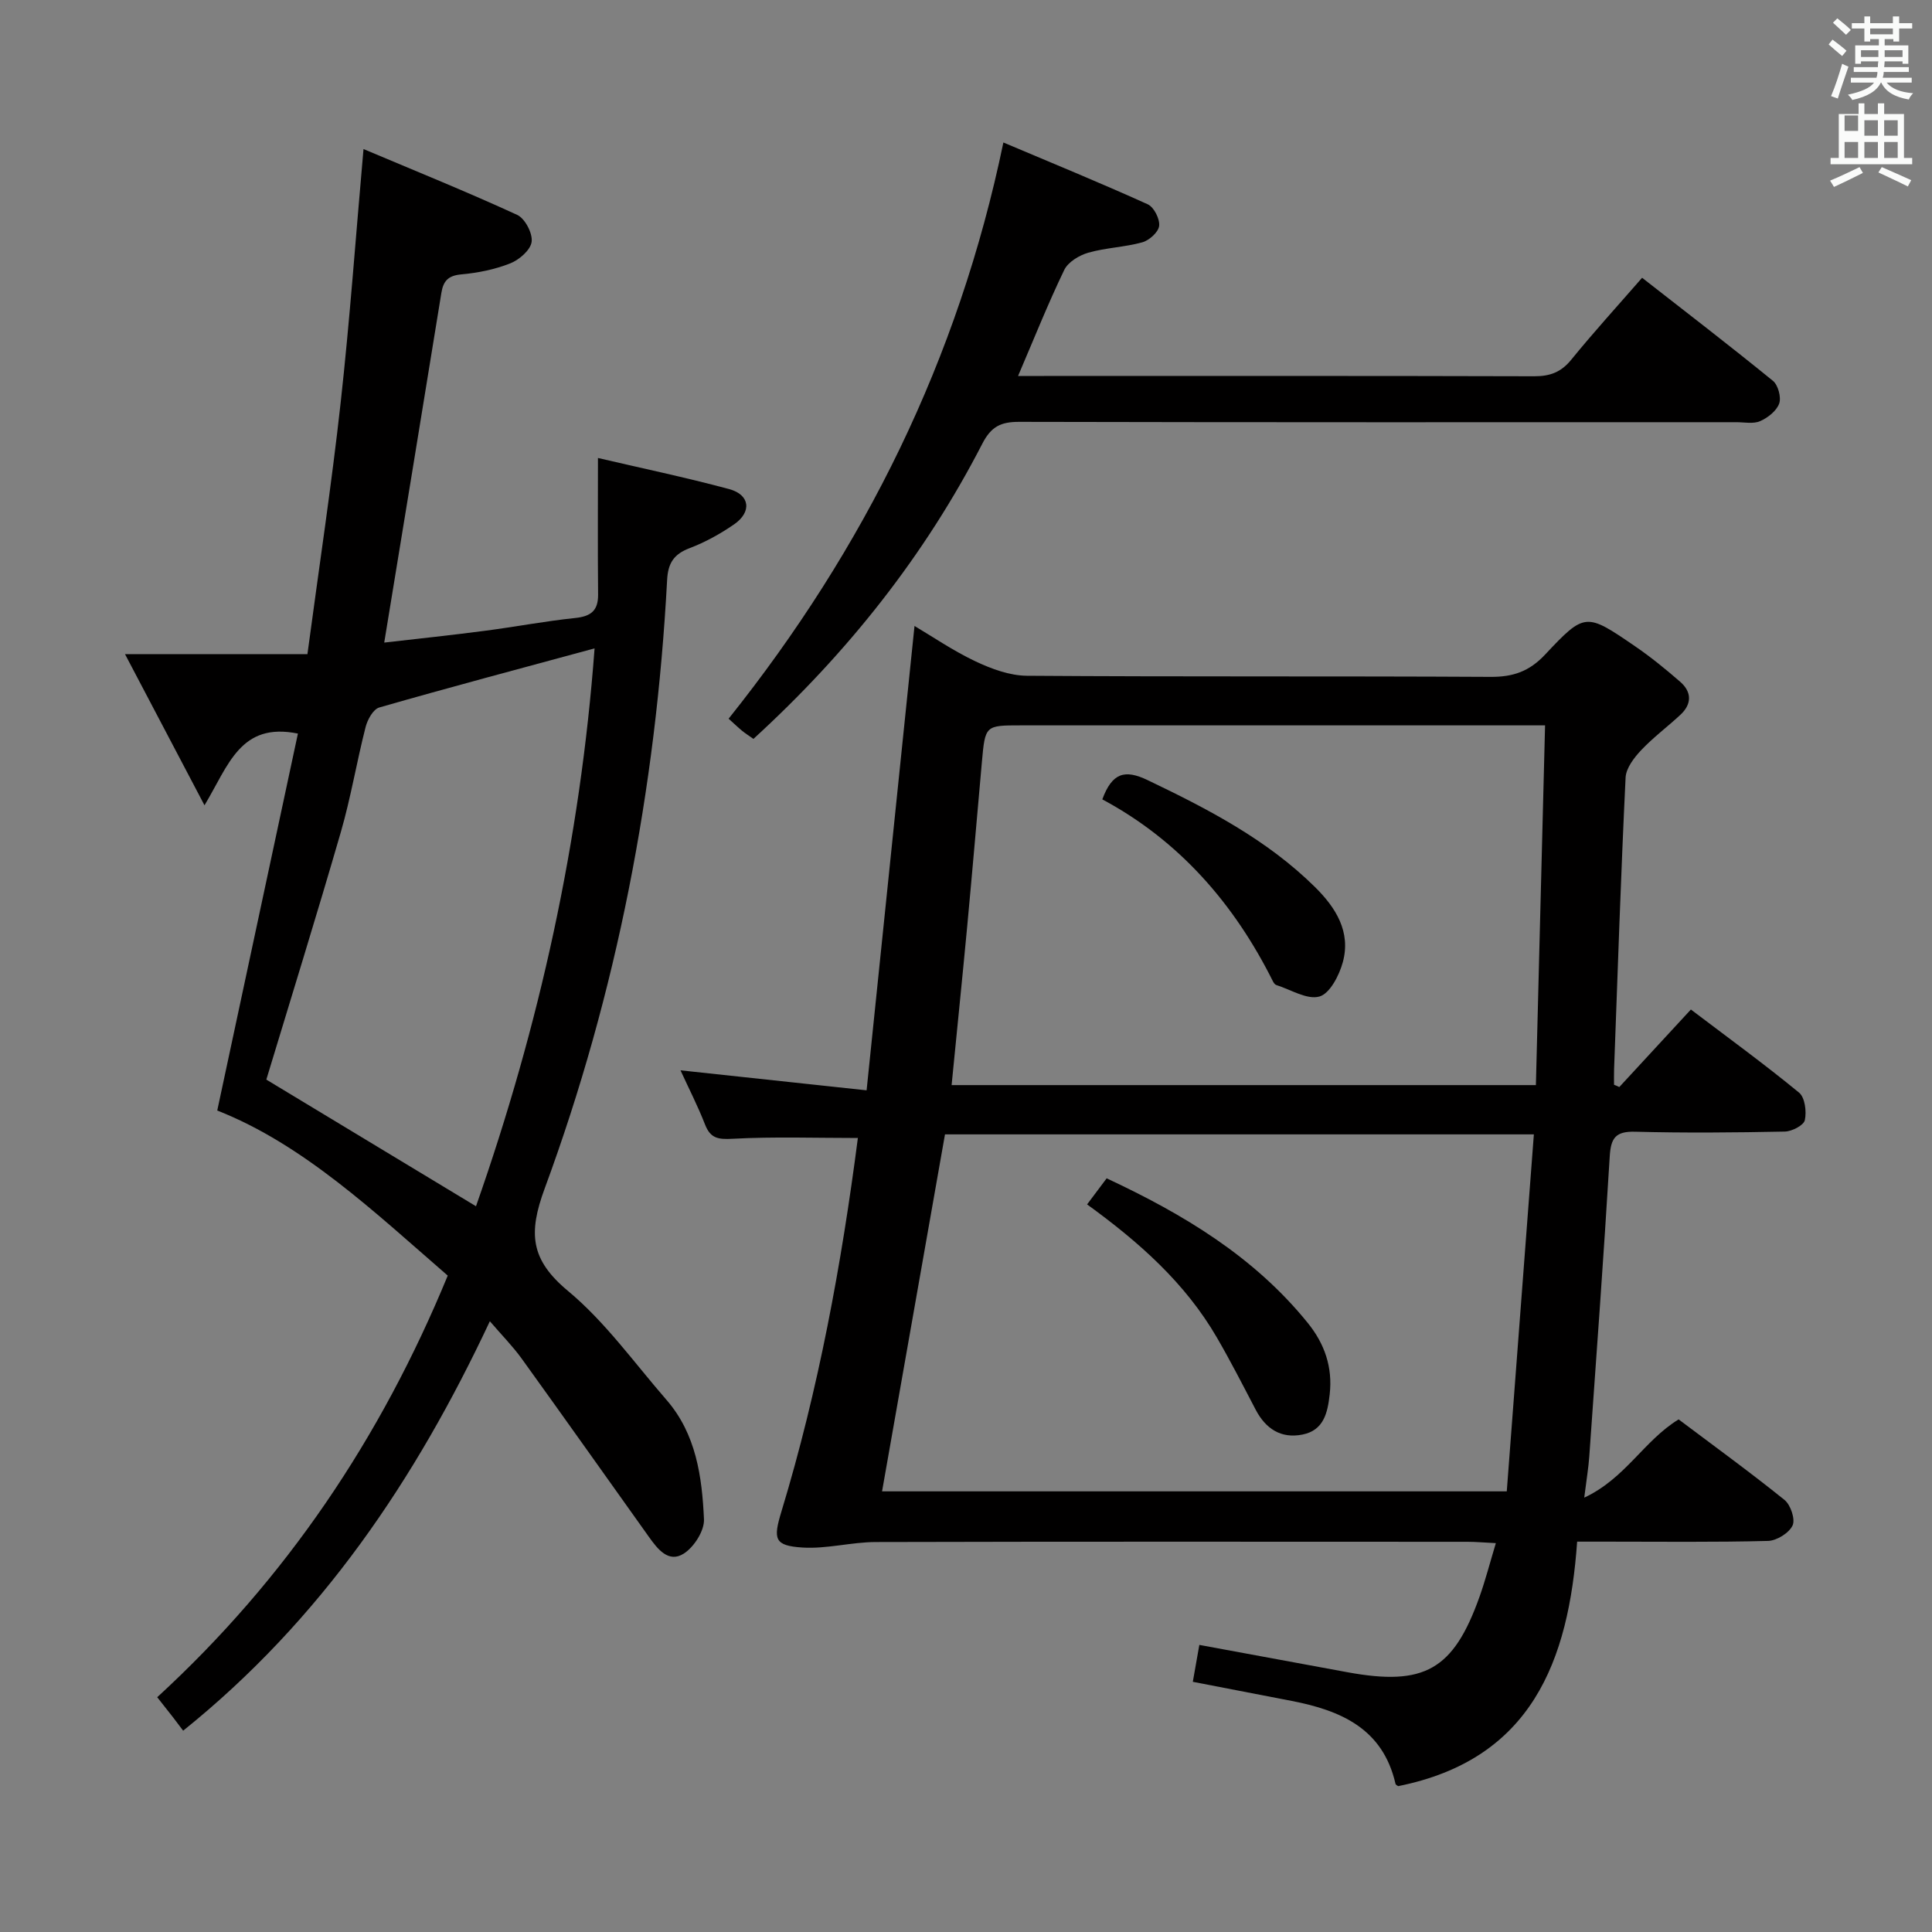 <svg enable-background="new 0 0 400 400" viewBox="0 0 400 400" xmlns="http://www.w3.org/2000/svg"><rect x="0" y="0" width="400" height="400" fill="#808080" stroke="none"/><path d="m378.6 9.2.8-1c.9.7 1.9 1.4 2.9 2.3l-.9 1.1c-1.1-.9-2-1.7-2.8-2.4zm.5 10.7c.9-2.1 1.6-4.3 2.3-6.7.4.2.8.4 1.3.6-.7 2.1-1.5 4.3-2.2 6.6zm.4-15.2.9-.9c1 .8 2 1.6 2.8 2.4l-1 1c-1-.9-1.9-1.8-2.7-2.5zm12.5-1.3h1.2v1.4h2.7v1.1h-2.7v2.7h-1.2v-.5h-1.8v1.3h4.9v3.8h-1.2v-.5h-3.7c0 .4-.1.9-.1 1.2h5.1v1h-5.2c0 .5-.1.9-.2 1.2h6v1h-5.2c1.1 1.3 2.9 2 5.5 2.2-.4.4-.7.8-.9 1.3-2.9-.5-4.8-1.6-5.7-3.5h-.1c-.8 1.7-2.7 2.9-5.9 3.6-.2-.4-.6-.8-.9-1.1 2.8-.6 4.6-1.4 5.4-2.5h-4.8v-1h5.3c.1-.3.2-.7.2-1.2h-4.9v-1h5c0-.4 0-.8.1-1.2h-3.6v.5h-1.2v-3.8h4.9v-1.3h-1.8v.5h-1.2v-2.7h-2.6v-1.1h2.6v-1.4h1.2v1.4h4.7v-1.4zm-6.7 8.4h3.6c0-.4 0-.9 0-1.4h-3.6zm1.9-4.7h4.7v-1.2h-4.7zm6.7 3.3h-3.7v1.4h3.7z" fill="#fafbfa"/><path d="m384.7 21.4h1.3v2.2h2.8v-2.2h1.3v2.2h4.1v9.1h1.7v1.3h-16.9v-1.3h1.7v-9.1h4.1v-2.2zm.3 13.2.7 1.2c-1.8.9-3.8 1.9-6 2.9-.2-.4-.5-.8-.8-1.3 2.4-1 4.4-2 6.1-2.8zm-3.1-7.5h2.8v-3.2h-2.8v4.2zm0 5.6h2.8v-3.3h-2.8zm4.1-4.6h2.8v-3.2h-2.8zm0 4.6h2.8v-3.3h-2.8zm3.6 1.9c2.1.9 4.1 1.8 6.1 2.7l-.7 1.3c-2.2-1.1-4.2-2-6.1-2.9zm3.3-9.7h-2.8v3.2h2.8zm-2.8 7.8h2.8v-3.3h-2.8z" fill="#fafbfa"/><g fill="#010000"><path d="m335.26 225.06c4.87-5.27 9.73-10.55 14.82-16.05 7.71 5.84 15.22 11.31 22.39 17.2 1.23 1.01 1.59 3.93 1.2 5.71-.24 1.08-2.69 2.34-4.17 2.36-10.33.21-20.66.3-30.99.03-4-.1-5 1.28-5.23 5.09-1.25 20.74-2.77 41.46-4.24 62.19-.16 2.28-.55 4.55-1.04 8.48 8.54-3.98 12.34-11.8 19.54-16.2 7.2 5.42 14.71 10.86 21.92 16.67 1.27 1.02 2.28 4.03 1.67 5.3-.74 1.56-3.28 3.14-5.07 3.19-11.16.29-22.32.15-33.49.15-1.8 0-3.61 0-6.04 0-1.74 24.75-9.46 45.09-37.05 50.62-.09-.07-.5-.24-.56-.49-2.61-11.43-11.33-15.18-21.48-17.15-6.77-1.31-13.54-2.62-20.48-3.96.49-2.8.89-5.05 1.35-7.64 10.29 1.9 20.48 3.78 30.68 5.66 15.92 2.92 21.93-.48 27.33-15.63 1.21-3.4 2.12-6.92 3.38-11.1-2.45-.12-4.18-.28-5.9-.28-40.82-.01-81.64-.06-122.47.05-5.07.01-10.18 1.46-15.2 1.14-5.84-.38-6.08-1.74-4.34-7.47 7.68-25.29 12.44-51.2 15.83-77.37.02-.14-.12-.3.03.05-8.81 0-17.41-.3-25.97.16-2.99.16-4.58-.06-5.71-2.95-1.49-3.83-3.38-7.5-5.08-11.22 12.61 1.35 24.91 2.67 38.53 4.14 3.36-32.55 6.62-64.18 9.92-96.14 3.65 2.16 7.95 5.11 12.61 7.32 3.31 1.56 7.08 2.96 10.66 2.99 31.99.23 63.98.05 95.97.23 4.66.03 8.03-1.11 11.31-4.61 8.25-8.79 8.47-8.68 18.6-1.75 3.28 2.24 6.38 4.77 9.38 7.38 2.41 2.1 2.43 4.6.05 6.82-2.67 2.49-5.64 4.69-8.14 7.34-1.47 1.56-3.13 3.72-3.22 5.69-.97 20.1-1.64 40.22-2.38 60.34-.04 1.08-.01 2.16-.01 3.24.36.12.73.3 1.09.47zm-23.3 83.71c1.87-24.71 3.74-49.25 5.61-73.91-41.5 0-81.82 0-121.92 0-4.39 24.9-8.69 49.32-13.03 73.91zm-114.94-84.11h120.97c.64-24.89 1.26-49.53 1.9-74.48-3.16 0-5.15 0-7.13 0-33.8 0-67.61 0-101.41 0-7.37 0-7.38 0-8.06 7.59-1.02 11.41-1.99 22.82-3.06 34.23-1.01 10.72-2.11 21.45-3.21 32.66z"/><path d="m37.92 358.32c-.68-.9-1.37-1.83-2.08-2.75-1.01-1.3-2.03-2.59-3.29-4.18 26.67-24.47 46.29-53.63 60.15-87.29-15.18-13.16-29.87-27.15-47.72-34.18 5.69-26.61 11.21-52.4 16.7-78.04-11.93-2.43-14.35 6.55-19.34 14.85-5.72-10.88-10.71-20.37-16.46-31.3h37.77c2.4-17.95 4.99-34.97 6.88-52.07 1.9-17.15 3.12-34.37 4.73-52.5 10.88 4.59 21.46 8.87 31.82 13.63 1.61.74 3.22 3.81 2.99 5.57-.21 1.69-2.55 3.72-4.41 4.46-3.2 1.27-6.72 1.98-10.17 2.29-2.7.25-3.71 1.36-4.11 3.84-3.87 23.9-7.8 47.78-11.83 72.39 7.12-.82 13.98-1.54 20.83-2.44 6.25-.81 12.45-2 18.71-2.65 3.24-.34 4.77-1.5 4.74-4.87-.09-9.12-.03-18.25-.03-28.26 8.94 2.09 18.12 4.01 27.16 6.44 4.32 1.16 4.74 4.73 1.03 7.3-2.86 1.97-5.98 3.7-9.22 4.93-3.26 1.24-4.47 3.1-4.65 6.58-2.31 43.23-10.38 85.39-25.35 126-3.42 9.27-2.96 14.73 4.83 21.21 7.71 6.41 13.72 14.88 20.38 22.54 6.15 7.07 7.37 15.91 7.77 24.72.11 2.38-2.06 5.77-4.19 7.12-3.16 2.01-5.43-.97-7.22-3.48-8.78-12.31-17.51-24.65-26.35-36.92-1.83-2.53-4.05-4.78-6.57-7.71-15.39 32.79-34.93 61.8-63.5 84.77zm17.22-134.8c14.52 8.77 28.8 17.39 43.41 26.22 13.13-37.37 21.59-75.68 24.55-115.5-15.26 4.14-29.96 8.04-44.58 12.24-1.25.36-2.43 2.5-2.82 4.02-1.85 7.22-3.06 14.61-5.13 21.76-5.02 17.33-10.38 34.57-15.43 51.26z"/><path d="m155.99 152.98c-1.02-.72-1.72-1.16-2.35-1.68-.88-.73-1.71-1.53-2.79-2.5 28.12-35.21 47.56-74.38 56.89-119.3 9.93 4.2 19.99 8.32 29.89 12.8 1.28.58 2.52 3.03 2.36 4.46-.14 1.29-2.05 3.01-3.49 3.41-3.65 1.01-7.55 1.11-11.19 2.15-1.88.54-4.18 1.93-4.97 3.57-3.36 6.97-6.23 14.17-9.56 21.95h5.39c33.82 0 67.65-.04 101.47.06 3.28.01 5.58-.84 7.69-3.45 4.6-5.66 9.53-11.06 14.65-16.94 9.15 7.15 18.23 14.12 27.09 21.34 1.07.88 1.75 3.41 1.29 4.7-.54 1.52-2.35 2.94-3.94 3.64-1.41.62-3.28.22-4.94.22-49.49.01-98.97.04-148.46-.07-3.76-.01-5.79.93-7.63 4.5-11.92 23.16-27.87 43.28-47.4 61.14z"/><path d="m225.07 249.36c1.51-2.01 2.69-3.59 4.05-5.4 15.89 7.42 30.52 16.2 41.63 29.93 3.5 4.32 5.18 9.16 4.55 14.79-.43 3.83-1.23 7.45-5.63 8.33-4.47.89-7.64-1.2-9.72-5.19-2.61-5-5.18-10.03-8.01-14.9-6.55-11.29-16.08-19.74-26.87-27.56z"/><path d="m228.22 165.5c2.04-5.51 4.65-6.25 9.37-3.99 12.49 5.98 24.7 12.3 34.67 22.15 4.3 4.25 7.48 9.27 5.75 15.57-.74 2.72-2.69 6.49-4.84 7.09-2.57.72-5.94-1.44-8.95-2.39-.27-.09-.51-.45-.66-.73-8.05-16.14-19.47-29.2-35.34-37.7z"/></g></svg>